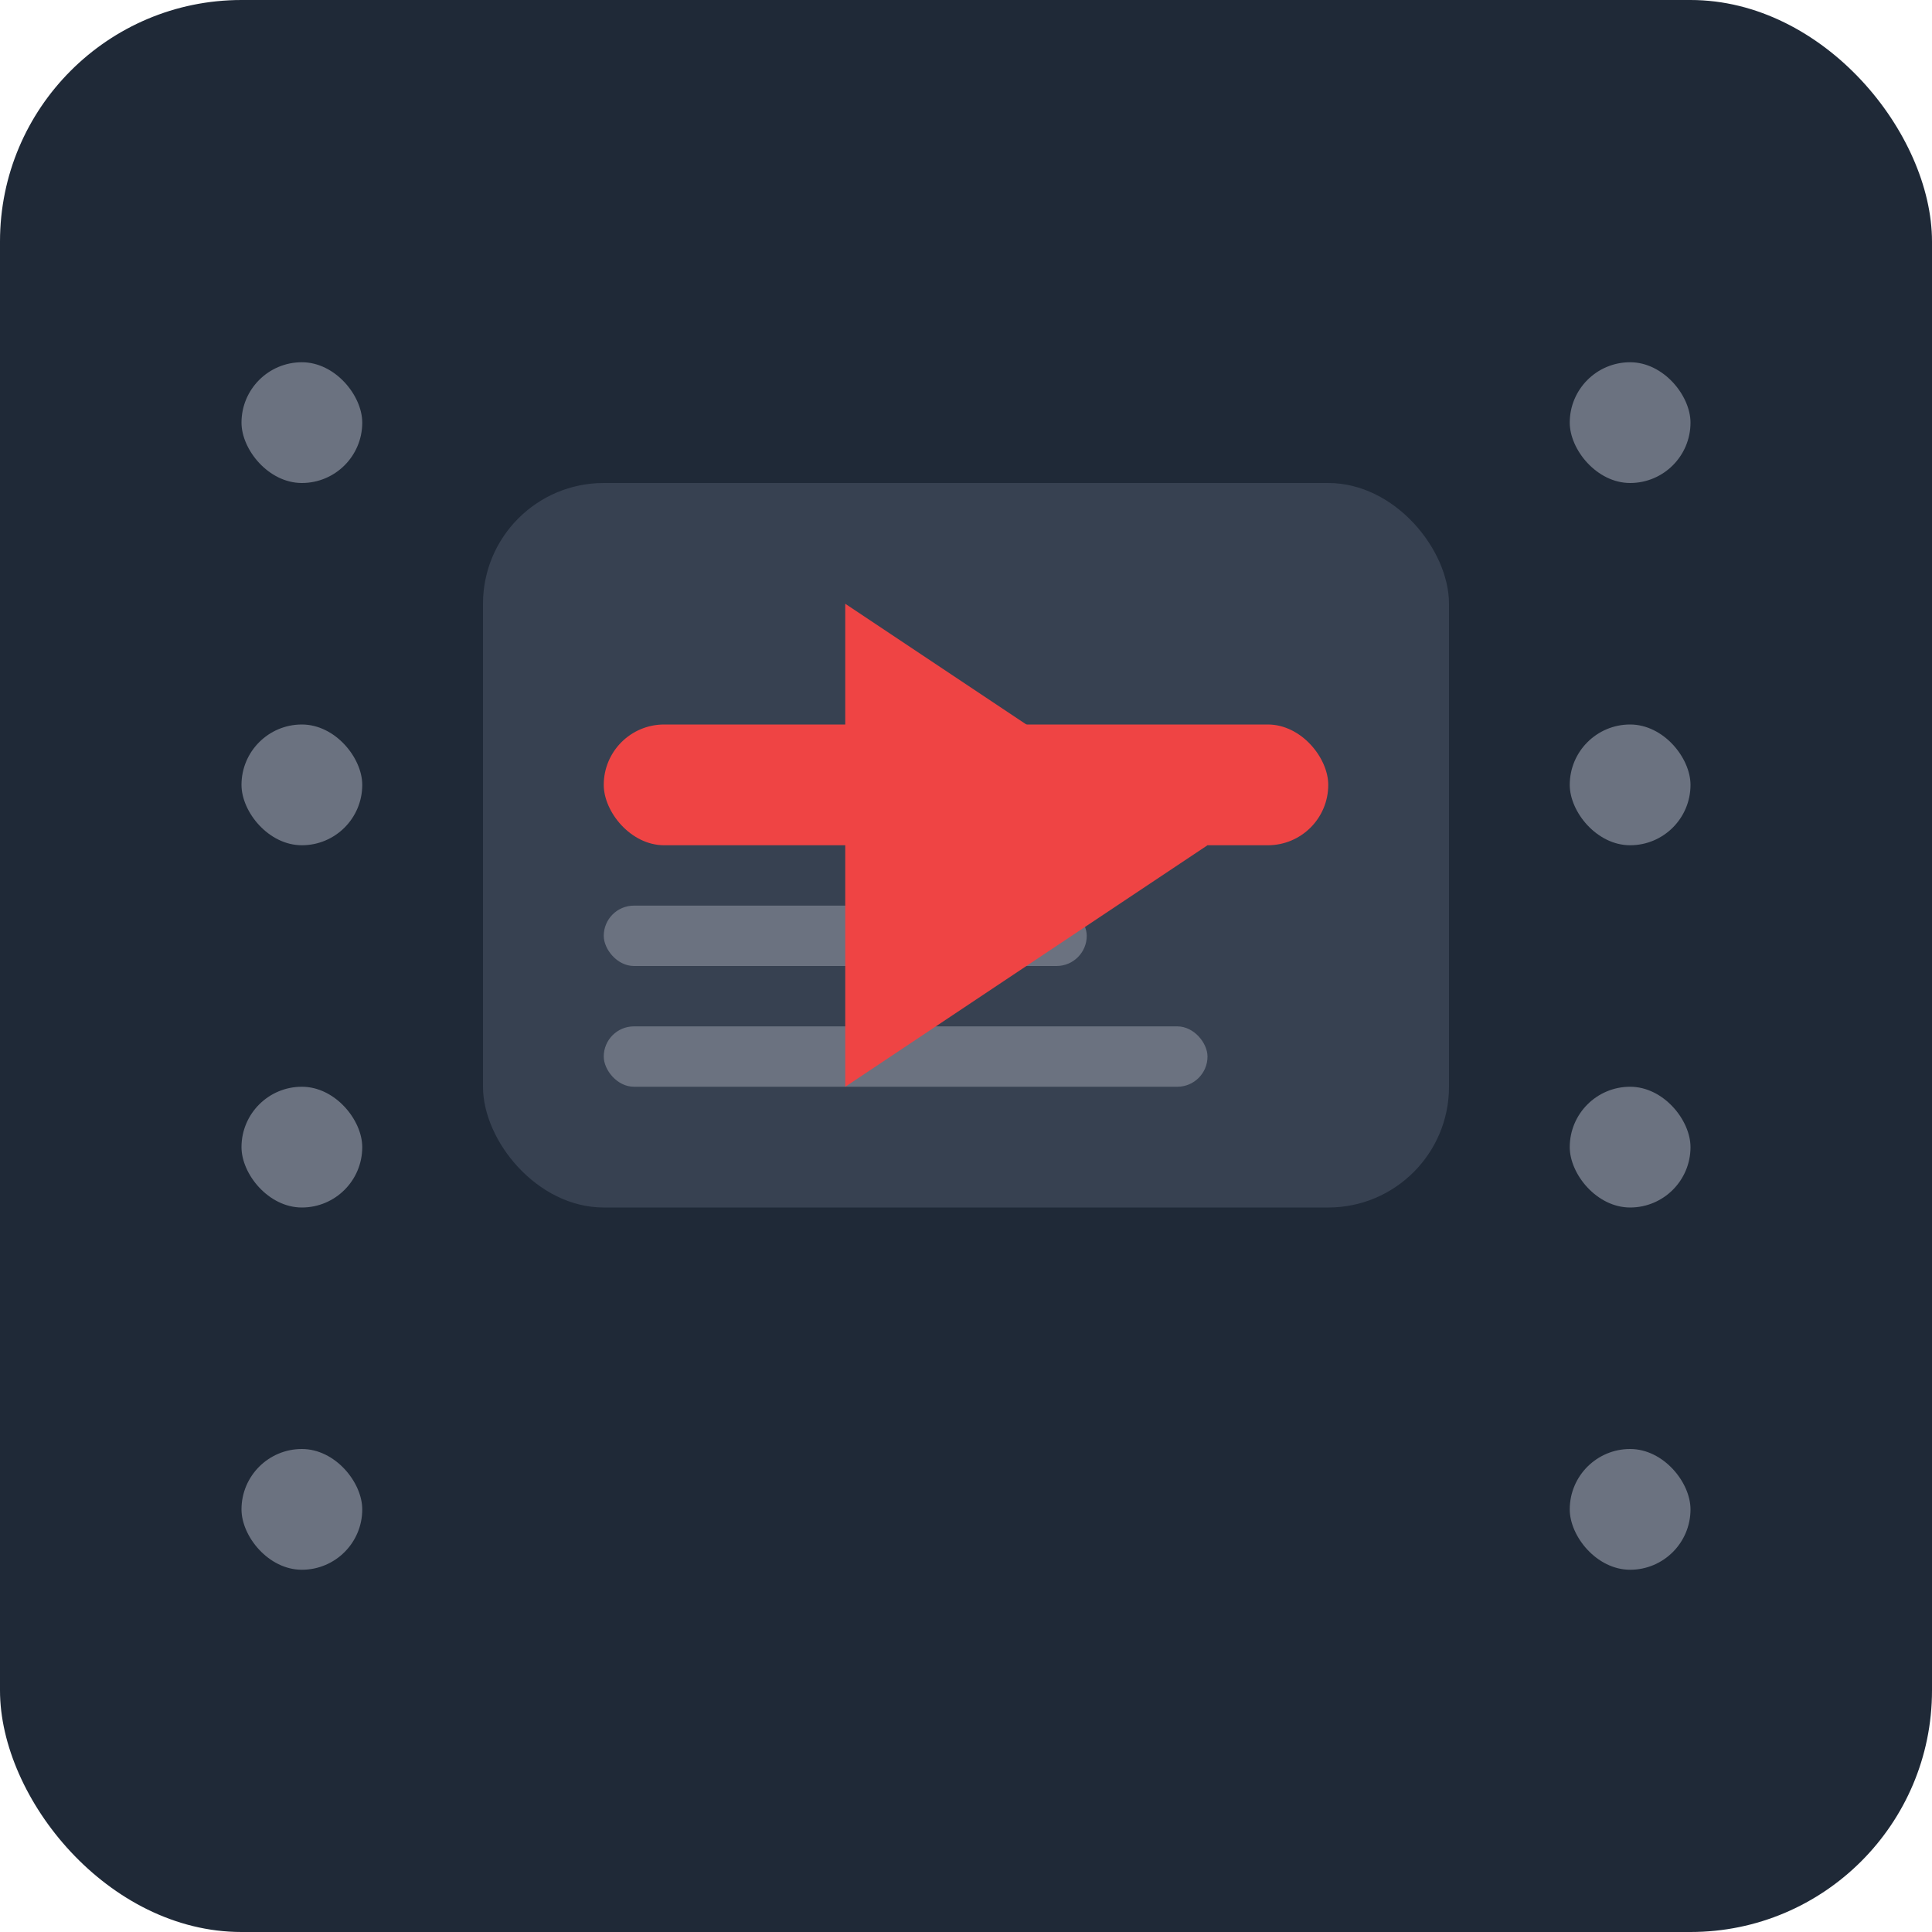 <svg width="32" height="32" viewBox="0 0 32 32" fill="none" xmlns="http://www.w3.org/2000/svg">
  <!-- 영화 필름 배경 -->
  <rect width="32" height="32" rx="4" fill="#1f2937"/>
  
  <!-- 영화 필름 구멍들 -->
  <rect x="4" y="6" width="2" height="2" rx="1" fill="#6b7280"/>
  <rect x="4" y="12" width="2" height="2" rx="1" fill="#6b7280"/>
  <rect x="4" y="18" width="2" height="2" rx="1" fill="#6b7280"/>
  <rect x="4" y="24" width="2" height="2" rx="1" fill="#6b7280"/>
  
  <rect x="26" y="6" width="2" height="2" rx="1" fill="#6b7280"/>
  <rect x="26" y="12" width="2" height="2" rx="1" fill="#6b7280"/>
  <rect x="26" y="18" width="2" height="2" rx="1" fill="#6b7280"/>
  <rect x="26" y="24" width="2" height="2" rx="1" fill="#6b7280"/>
  
  <!-- 영화 스크린 -->
  <rect x="8" y="8" width="16" height="12" rx="2" fill="#374151"/>
  
  <!-- 영화 제목 (간단한 텍스트) -->
  <rect x="10" y="12" width="12" height="2" rx="1" fill="#ef4444"/>
  <rect x="10" y="15" width="8" height="1" rx="0.5" fill="#6b7280"/>
  <rect x="10" y="17" width="10" height="1" rx="0.5" fill="#6b7280"/>
  
  <!-- 재생 버튼 (삼각형) -->
  <path d="M14 10 L14 18 L20 14 Z" fill="#ef4444"/>
</svg>

